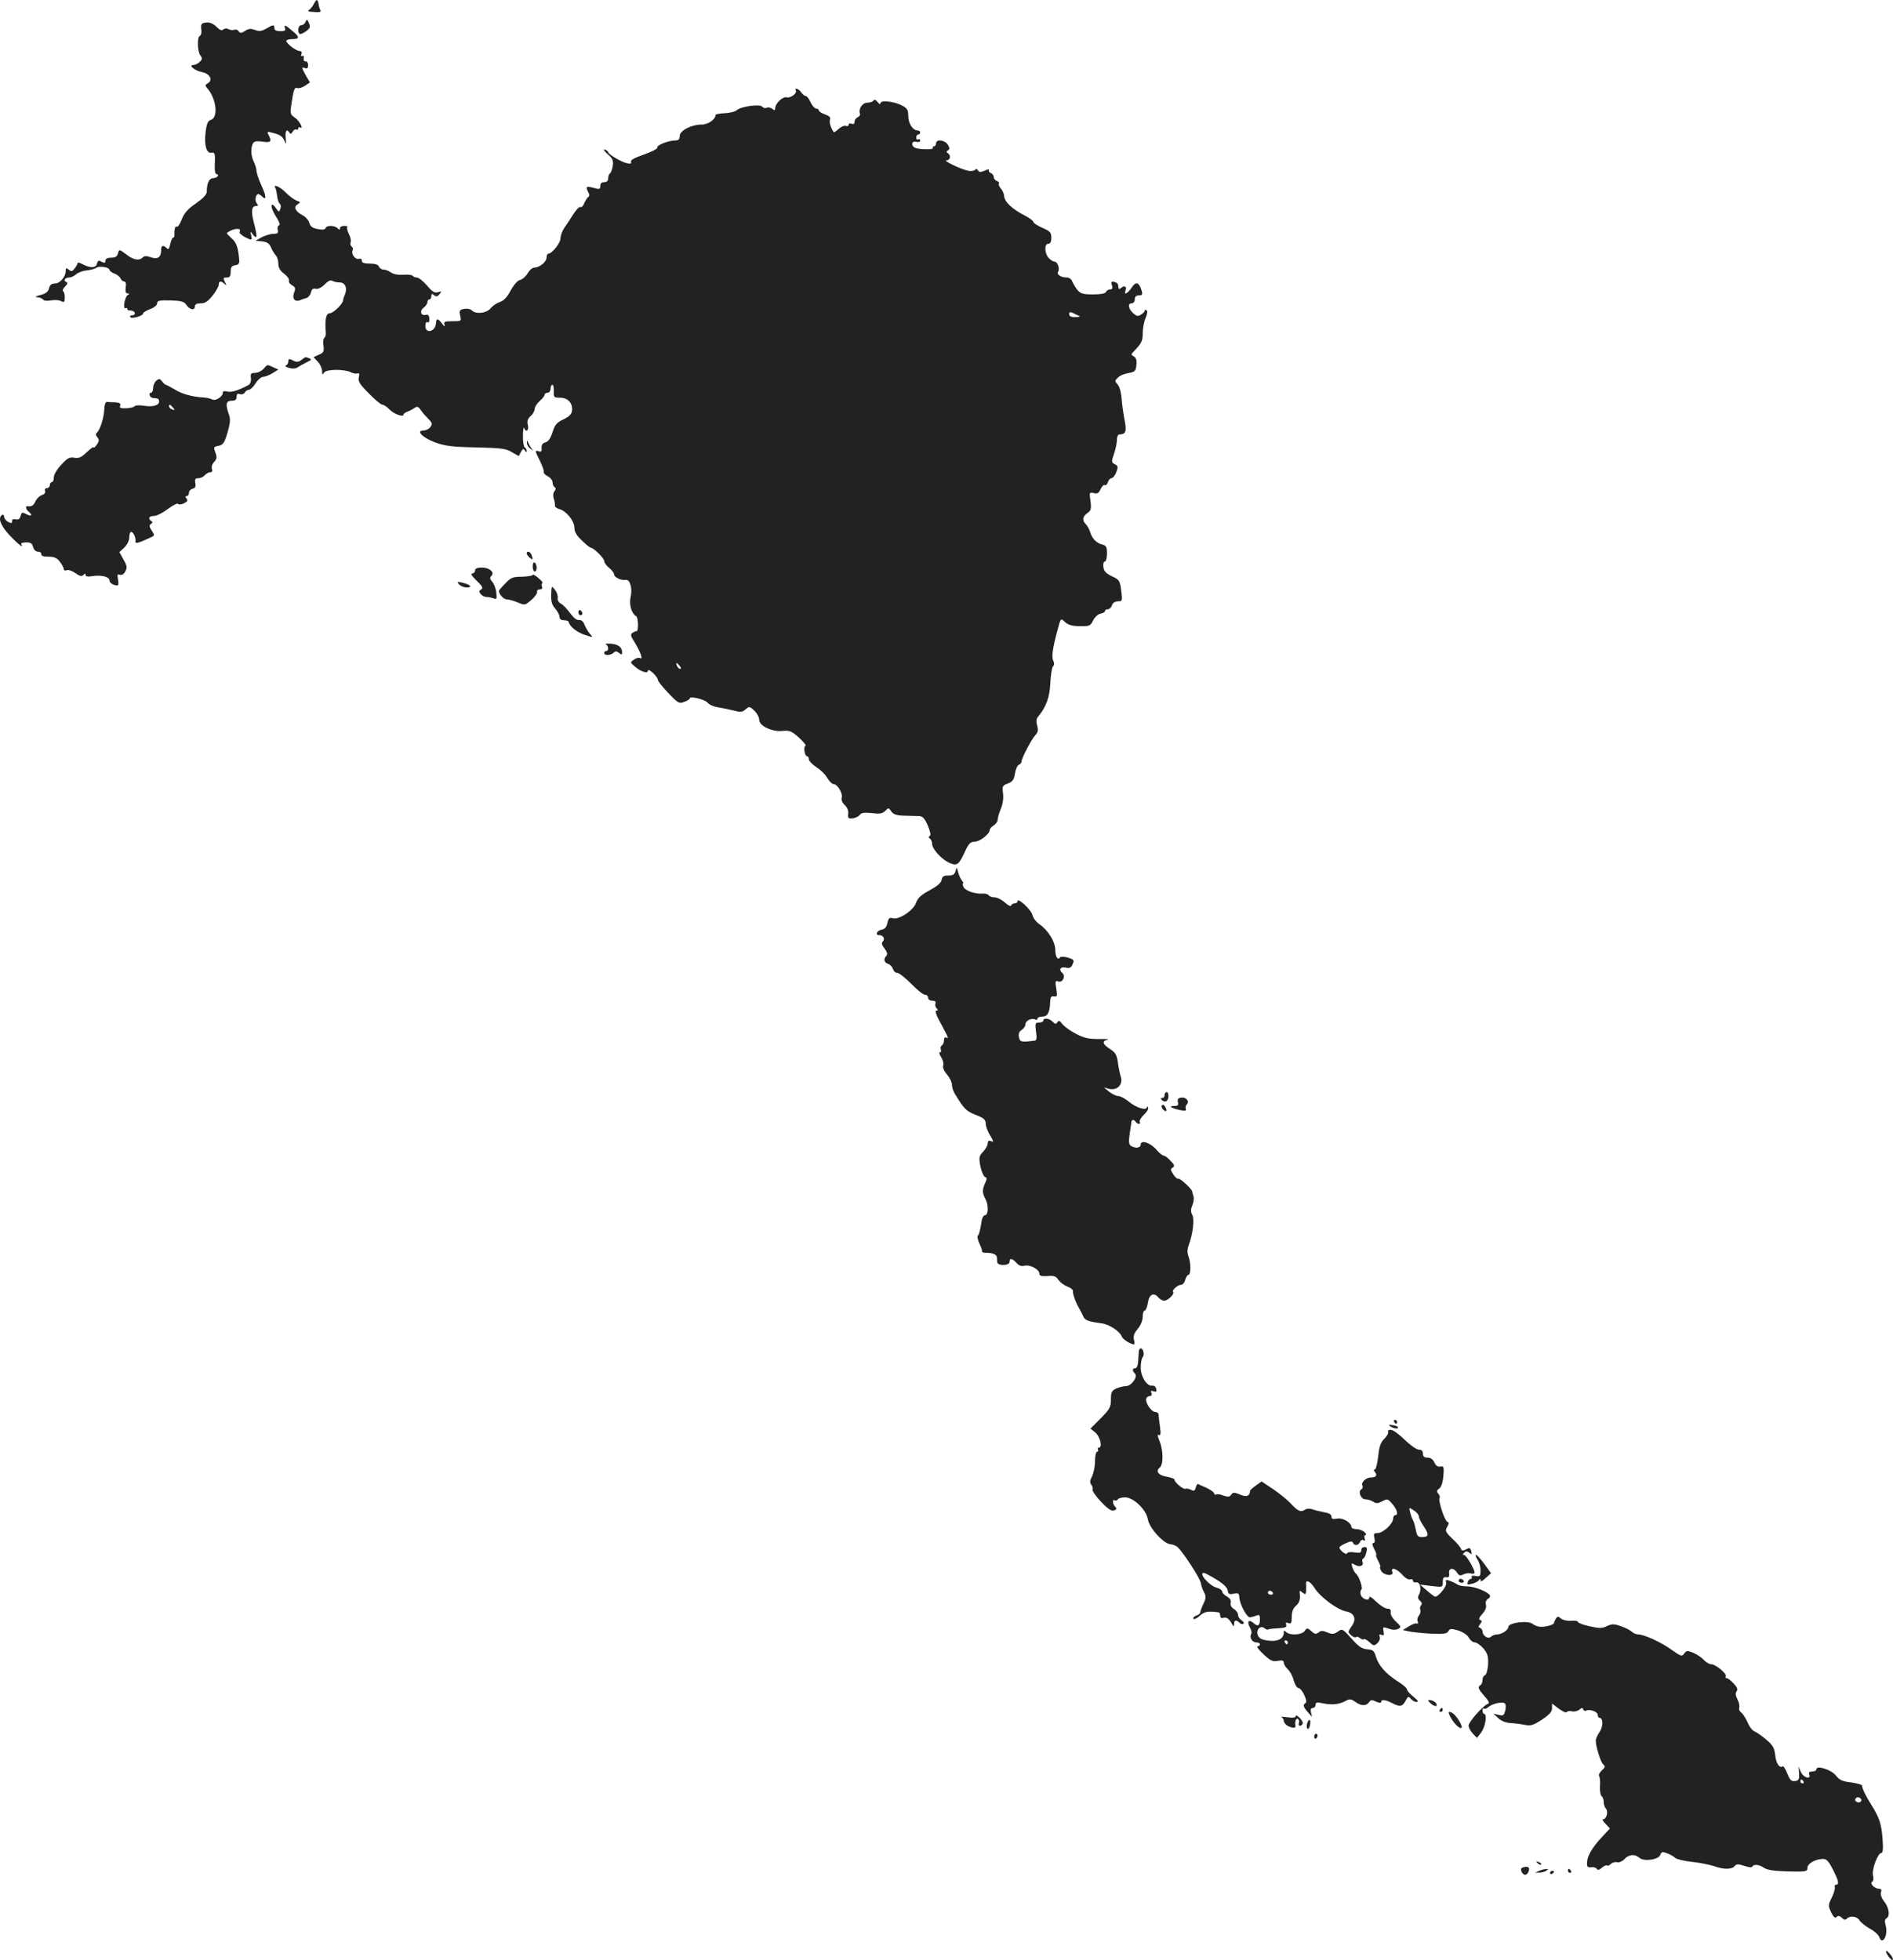 <?xml version="1.0" standalone="no"?>
<!DOCTYPE svg PUBLIC "-//W3C//DTD SVG 20010904//EN"
 "http://www.w3.org/TR/2001/REC-SVG-20010904/DTD/svg10.dtd">
<svg version="1.0" xmlns="http://www.w3.org/2000/svg"
 width="952.659pt" height="986.591pt" viewBox="0 0 952.659 986.591"
 preserveAspectRatio="xMidYMid meet">
<g transform="translate(-521.926,1493.696) scale(0.1,-0.1)"
fill="#222222" stroke="none">
<path d="M6799 14918 c-6 -12 -17 -26 -23 -30 -12 -8 -8 -10 36 -12 16 -1 24
2 20 9 -3 5 -8 19 -9 29 -5 29 -10 30 -24 4z"/>
<path d="M6757 14827 c-3 -9 -13 -17 -22 -17 -15 0 -21 -35 -7 -44 4 -2 18 4
32 14 20 15 22 22 14 41 -9 20 -11 20 -17 6z"/>
<path d="M6247 14822 c-15 -3 -18 -11 -15 -33 3 -15 -1 -30 -7 -33 -15 -5 -12
-80 3 -99 10 -12 10 -18 -3 -31 -9 -9 -23 -16 -32 -16 -28 0 6 -29 43 -36 39
-7 57 -41 29 -56 -14 -9 -15 -12 -2 -26 46 -53 56 -149 16 -159 -13 -4 -20
-19 -25 -61 -8 -65 4 -108 29 -104 18 3 20 -2 17 -65 -1 -27 3 -43 10 -43 6 0
8 -4 5 -10 -3 -5 -14 -10 -24 -10 -19 0 -31 -26 -31 -67 0 -15 -17 -33 -55
-60 -41 -28 -59 -49 -71 -80 -9 -24 -20 -40 -25 -37 -8 5 -13 -12 -12 -43 1
-7 -3 -13 -7 -13 -4 0 -10 -14 -14 -32 -5 -24 -9 -29 -18 -20 -18 18 -28 14
-28 -11 0 -35 -17 -47 -52 -35 -21 8 -33 7 -41 -1 -18 -18 -46 -13 -83 16 -35
26 -35 26 -41 5 -4 -16 -13 -22 -34 -22 -19 0 -29 -5 -29 -15 0 -12 -4 -13
-19 -6 -15 9 -20 7 -24 -10 -6 -22 -35 -22 -74 -1 -13 7 -23 9 -23 5 0 -4 -7
-17 -15 -27 -12 -16 -17 -17 -30 -6 -13 10 -15 9 -15 -7 0 -29 -29 -63 -54
-63 -17 0 -26 -7 -30 -24 -4 -17 -16 -27 -43 -34 -25 -6 -30 -10 -16 -11 12
-1 25 -6 29 -12 4 -6 20 -8 40 -4 19 3 42 2 51 -4 15 -7 18 -5 18 17 1 15 -3
30 -8 33 -5 3 0 14 10 24 13 13 14 20 5 23 -16 5 -5 22 15 22 9 0 25 7 35 16
9 9 34 18 54 20 20 2 41 8 48 13 13 11 66 3 66 -10 0 -5 11 -14 25 -19 14 -5
28 -17 31 -25 4 -8 12 -15 18 -15 8 0 11 -11 8 -30 -3 -21 0 -30 9 -30 11 0
11 -2 1 -8 -7 -5 -14 -23 -17 -40 -2 -18 0 -30 6 -27 5 4 9 2 9 -3 0 -6 7 -9
16 -8 9 0 19 -5 21 -11 3 -7 -3 -13 -12 -13 -9 0 -14 -4 -10 -9 6 -11 65 6 65
19 0 5 16 14 35 21 21 8 35 20 35 29 0 14 11 16 67 15 56 -2 70 -6 81 -24 17
-24 42 -28 42 -6 0 10 10 15 29 15 22 0 37 10 60 39 17 21 31 46 31 55 0 19
11 21 29 4 11 -11 11 -9 2 10 -10 19 -9 22 9 22 15 0 20 6 20 29 0 23 5 30 23
33 17 2 22 9 20 28 -5 61 -14 87 -39 108 -14 13 -25 24 -23 26 28 24 78 29 64
6 -3 -5 8 -16 24 -25 39 -20 40 -19 34 8 -5 22 -5 22 10 2 21 -26 22 -8 4 60
-15 58 -12 85 10 85 12 0 13 3 4 14 -11 13 -5 46 8 46 4 0 12 -5 19 -12 23
-23 22 1 -3 55 -14 31 -25 64 -25 75 0 10 -7 32 -15 48 -14 30 -15 70 -1 92 5
8 20 10 47 6 41 -7 48 1 29 35 -8 17 -6 17 30 7 28 -7 43 -18 50 -36 9 -23 10
-22 7 13 -3 36 5 48 19 26 5 -8 10 -6 16 5 5 9 13 14 19 11 5 -4 9 -1 9 5 0 6
4 9 9 6 22 -14 -4 35 -26 49 -23 15 -24 21 -18 63 11 76 16 91 30 86 7 -3 25
2 39 11 l25 17 -20 34 c-23 42 -23 45 -4 38 10 -4 15 0 15 15 0 12 -6 20 -12
19 -8 -2 -12 5 -10 16 2 10 -1 15 -7 11 -7 -3 -8 0 -5 9 4 10 1 16 -9 16 -17
0 -67 38 -67 51 0 5 14 9 30 9 36 0 38 10 7 36 -38 33 -51 40 -44 21 5 -14 0
-17 -23 -17 -20 0 -30 5 -30 15 0 19 -5 19 -41 -2 -22 -13 -35 -15 -56 -7 -21
8 -34 7 -51 -5 -19 -12 -25 -12 -32 -1 -4 7 -14 10 -22 7 -8 -3 -21 -1 -29 3
-7 5 -18 5 -25 -1 -9 -7 -18 -4 -31 9 -22 22 -41 30 -66 24z"/>
<path d="M9223 14483 c12 -12 -23 -41 -44 -36 -20 6 -58 -30 -59 -56 0 -10 -3
-11 -14 -2 -7 6 -20 9 -29 5 -8 -3 -18 0 -22 6 -9 14 -105 2 -127 -17 -9 -8
-37 -15 -62 -16 -25 -1 -46 -5 -46 -9 0 -22 -37 -48 -69 -48 -52 0 -110 -30
-111 -57 0 -17 -6 -23 -22 -23 -35 0 -95 -24 -91 -36 2 -6 -28 -21 -67 -35
-47 -16 -69 -28 -65 -36 3 -10 -3 -12 -23 -7 -29 7 -92 45 -92 55 0 4 -8 10
-17 13 -10 3 -4 -6 13 -22 26 -22 31 -32 27 -60 -3 -18 -9 -35 -14 -38 -5 -3
-9 -14 -9 -25 0 -12 -7 -19 -20 -19 -13 0 -20 -7 -20 -19 0 -17 -4 -18 -32
-10 -38 10 -43 7 -29 -20 8 -14 8 -22 0 -26 -5 -4 -14 -18 -20 -32 -5 -13 -13
-22 -19 -18 -5 3 -21 -14 -36 -37 -15 -24 -35 -55 -46 -70 -10 -15 -18 -38
-18 -51 0 -23 -43 -77 -61 -77 -5 0 -9 -9 -9 -19 0 -22 -35 -51 -62 -51 -9 0
-25 -13 -34 -30 -10 -16 -27 -30 -37 -32 -12 -2 -31 -23 -47 -52 -18 -34 -35
-53 -55 -59 -17 -6 -37 -20 -47 -32 -20 -25 -73 -31 -94 -11 -7 8 -24 11 -39
8 -23 -4 -25 -8 -20 -33 7 -29 6 -29 -39 -29 -39 0 -45 -3 -40 -17 4 -13 0
-11 -12 5 -21 28 -29 28 -31 0 -3 -41 -53 -53 -53 -12 0 14 4 23 10 19 6 -3
10 1 10 9 0 25 -4 31 -19 28 -24 -6 -31 21 -10 36 10 7 19 20 19 28 0 8 5 14
10 14 6 0 10 7 10 16 0 13 3 14 14 5 10 -9 17 -7 27 5 12 15 11 16 -8 10 -16
-5 -28 2 -55 34 -19 22 -42 40 -51 40 -9 0 -18 4 -21 9 -3 4 -24 7 -47 5 -25
-2 -51 3 -63 12 -11 8 -28 14 -37 14 -9 0 -19 7 -23 15 -3 10 -19 15 -46 15
-28 0 -40 4 -40 15 0 8 -6 12 -13 9 -18 -6 -41 22 -34 41 4 8 2 17 -4 21 -6 3
-8 13 -5 21 3 8 -1 27 -9 42 -8 16 -11 31 -8 35 4 3 -3 6 -15 6 -12 0 -22 -5
-22 -12 0 -9 -3 -9 -12 0 -15 15 -55 16 -60 1 -3 -8 -16 -10 -40 -5 -27 5 -37
13 -42 31 -4 14 -19 31 -35 39 -36 19 -46 42 -23 55 15 9 14 11 -8 19 -14 6
-38 24 -54 41 -27 28 -65 44 -51 22 3 -5 7 -24 9 -41 2 -18 8 -35 13 -39 6 -3
7 -15 3 -25 -6 -19 -7 -18 -22 3 -29 41 -30 3 -1 -40 17 -27 24 -44 17 -46 -7
-2 -10 -13 -7 -23 4 -16 0 -20 -21 -20 -15 0 -41 -8 -59 -17 l-32 -18 33 -3
c25 -3 36 -10 45 -30 6 -15 17 -33 24 -40 7 -7 13 -26 13 -42 0 -21 9 -36 29
-51 16 -12 27 -27 24 -35 -2 -7 5 -17 16 -23 17 -10 19 -15 10 -38 -11 -29 4
-48 31 -37 8 4 22 8 32 11 9 3 19 15 22 28 4 16 11 22 24 18 11 -2 29 6 45 22
17 18 31 24 39 18 7 -4 24 -8 38 -8 27 0 39 -30 24 -63 -4 -9 -8 -21 -8 -27
-2 -19 -50 -65 -68 -65 -18 0 -25 -34 -19 -97 1 -12 -3 -24 -8 -27 -5 -4 -7
-21 -4 -39 4 -29 1 -35 -22 -45 l-28 -13 22 -23 c11 -12 21 -33 21 -47 1 -19
2 -21 10 -8 10 18 101 19 135 2 11 -6 26 -8 33 -6 9 4 11 -2 7 -19 -5 -20 4
-35 50 -81 30 -31 61 -57 68 -57 8 0 24 -11 36 -24 22 -23 71 -41 71 -26 0 4
8 10 18 14 9 3 25 11 35 18 16 11 21 10 35 -11 9 -13 27 -33 39 -45 18 -18 19
-24 8 -39 -7 -9 -22 -17 -34 -17 -41 0 -6 -36 58 -60 50 -18 85 -23 206 -25
125 -3 151 -6 180 -24 l35 -20 11 21 c9 17 13 18 20 7 6 -9 9 -10 9 -2 0 6 -4
15 -10 18 -5 3 -10 30 -9 58 0 29 3 46 6 40 9 -25 25 -13 19 13 -5 20 -2 32
13 46 12 10 21 27 21 37 0 9 11 27 25 39 14 12 25 26 25 32 0 5 7 10 15 10 8
0 15 9 15 20 0 11 4 20 9 20 5 0 8 -15 7 -32 -1 -31 1 -33 32 -33 39 0 64 -27
60 -65 -2 -18 -14 -30 -43 -44 -33 -15 -43 -26 -55 -64 -10 -32 -22 -48 -36
-52 -14 -3 -20 -12 -19 -28 1 -18 -2 -21 -17 -16 -17 5 -17 1 7 -46 14 -28 23
-54 21 -59 -3 -4 6 -14 19 -21 14 -7 25 -21 25 -31 0 -10 5 -21 10 -24 8 -5 7
-11 0 -20 -7 -9 -9 -23 -4 -37 4 -13 7 -28 6 -35 -2 -7 9 -15 23 -19 34 -9 75
-59 75 -94 0 -20 11 -39 38 -64 20 -20 40 -36 44 -36 14 0 68 -53 68 -67 0 -8
11 -24 25 -35 14 -11 25 -26 25 -33 0 -14 36 -31 58 -27 21 5 35 -42 25 -85
-9 -38 4 -84 28 -98 11 -7 12 -75 2 -75 -5 0 -14 -4 -21 -9 -11 -7 -9 -16 11
-47 29 -47 44 -90 28 -80 -6 4 -20 1 -31 -7 -20 -14 -20 -14 3 -34 28 -26 67
-39 67 -22 0 7 11 2 25 -11 14 -13 25 -29 25 -35 0 -7 24 -37 53 -67 48 -51
54 -54 80 -44 15 5 27 13 27 17 0 14 75 -4 90 -21 8 -10 31 -20 50 -23 19 -3
55 -10 79 -16 37 -10 46 -9 62 5 18 16 21 16 44 -6 14 -13 25 -34 25 -47 0
-31 68 -62 121 -55 32 3 43 -2 79 -34 23 -21 38 -40 33 -41 -12 -4 -4 -53 8
-53 5 0 9 -7 9 -15 0 -8 17 -26 38 -40 21 -13 46 -38 55 -55 10 -16 24 -30 31
-30 20 0 48 -48 41 -69 -3 -11 3 -25 15 -36 13 -12 20 -29 18 -44 -3 -22 1
-26 22 -23 14 1 30 9 36 17 8 11 23 13 61 9 39 -5 53 -3 67 11 16 17 18 17 31
-3 11 -15 27 -20 67 -21 29 -1 63 -2 75 -2 16 -1 27 -14 41 -47 13 -30 17 -49
10 -53 -7 -4 -7 -9 1 -13 6 -4 11 -16 11 -26 0 -27 49 -80 88 -97 39 -16 47
-10 81 65 16 33 25 42 45 42 26 0 76 39 76 59 0 6 9 16 20 23 11 7 20 20 20
29 0 9 7 34 16 55 10 24 14 53 11 77 -5 36 -3 40 24 50 24 9 31 19 36 50 3 21
12 41 19 44 8 3 14 10 14 16 0 17 51 114 70 134 13 14 15 25 9 47 -6 21 -5 35
4 45 41 49 59 98 62 170 2 40 8 78 14 84 6 6 7 16 1 28 -10 18 -4 60 21 154
17 63 15 62 40 39 15 -13 36 -19 73 -19 48 -1 53 1 67 30 9 17 25 31 37 33 12
2 22 8 22 13 0 5 6 9 14 9 8 0 18 9 21 20 4 12 15 20 30 20 21 0 23 3 18 43
-7 62 -9 65 -50 84 -28 14 -39 25 -41 46 -2 15 1 27 7 27 6 0 11 18 11 40 0
34 -4 41 -24 46 -29 7 -51 30 -61 64 -4 13 -14 30 -21 38 -20 19 -17 39 7 56
19 13 21 21 16 61 -6 43 -6 45 16 40 18 -5 26 -1 35 20 7 14 16 24 21 20 5 -3
12 4 16 15 3 11 12 20 18 20 7 0 18 14 24 30 10 26 9 32 -7 40 -18 9 -18 13
-5 51 8 23 15 54 15 70 0 17 5 29 13 29 32 1 37 15 26 71 -6 30 -13 78 -15
108 -2 31 -11 63 -20 72 -15 17 -15 20 1 35 9 10 33 20 54 23 32 6 36 10 39
40 3 24 -1 37 -13 44 -15 8 -15 10 2 27 37 39 43 50 43 90 0 22 6 56 14 75 9
21 11 37 5 40 -5 4 -9 2 -9 -2 0 -5 -8 -13 -19 -20 -15 -10 -22 -8 -40 8 -24
23 -28 49 -6 49 8 0 15 9 15 20 0 14 7 20 21 20 16 0 19 4 14 23 -14 44 -29
49 -50 17 -21 -31 -41 -41 -32 -16 8 20 -4 28 -20 15 -13 -11 -14 -10 -17 13
0 7 -9 14 -19 16 -15 3 -18 0 -12 -17 5 -15 2 -21 -10 -21 -8 0 -18 -6 -20
-13 -4 -8 -26 -12 -66 -12 -52 0 -63 4 -80 25 -10 14 -21 33 -25 43 -3 9 -15
17 -27 17 -29 0 -51 15 -43 29 10 16 -3 51 -18 51 -7 0 -20 8 -29 18 -22 24
-23 72 -2 72 10 0 15 10 15 30 0 27 -6 33 -45 50 -25 11 -45 24 -45 29 0 6
-19 20 -42 32 -63 32 -103 69 -105 97 -1 13 -9 32 -18 41 -8 10 -12 21 -9 24
4 4 -1 9 -10 13 -9 3 -16 13 -16 20 0 8 -7 17 -15 20 -8 4 -12 10 -9 15 3 5
-7 4 -21 -3 -21 -9 -28 -9 -34 1 -5 8 -11 9 -15 3 -3 -5 -18 -7 -33 -5 -35 6
-133 53 -110 53 19 0 23 25 6 36 -8 5 -8 9 1 14 9 6 9 12 -1 29 -16 24 -59 29
-59 6 0 -8 -5 -15 -11 -15 -5 0 -8 -3 -5 -8 6 -10 -76 -8 -92 2 -20 12 -14 35
8 29 12 -3 20 0 20 6 0 7 -4 9 -10 6 -5 -3 -10 1 -10 9 0 9 5 16 10 16 6 0 10
5 10 10 0 6 -6 10 -13 10 -24 0 -47 36 -47 73 0 31 -5 39 -32 53 -41 21 -108
28 -108 11 0 -7 -7 -4 -14 6 -9 12 -16 14 -21 8 -3 -6 -17 -11 -31 -11 -25 0
-46 -32 -37 -56 2 -6 -3 -14 -11 -17 -9 -4 -16 -14 -16 -23 0 -10 -5 -14 -15
-10 -8 3 -15 1 -15 -5 0 -6 -6 -9 -14 -6 -8 3 -24 -4 -36 -15 -12 -11 -23 -18
-24 -17 -14 17 -25 50 -20 63 5 12 -3 19 -25 27 -17 6 -31 15 -31 20 0 5 -6 9
-13 9 -7 0 -20 14 -28 31 -8 18 -18 32 -24 32 -5 0 -16 8 -23 18 -7 11 -18 19
-24 19 -6 0 -8 -3 -5 -7z m1427 -1136 c8 -3 0 -6 -17 -6 -23 -1 -33 4 -33 14
0 12 5 13 18 7 9 -5 24 -12 32 -15z m-2010 -1762 c7 -9 8 -15 2 -15 -5 0 -12
7 -16 15 -3 8 -4 15 -2 15 2 0 9 -7 16 -15z"/>
<path d="M6736 13125 c-13 -10 -24 -11 -37 -5 -24 13 -29 13 -29 -4 0 -8 -6
-16 -12 -19 -7 -2 0 -8 16 -12 18 -5 35 -4 45 4 9 6 29 17 45 25 23 11 25 14
11 20 -20 7 -16 8 -39 -9z"/>
<path d="M6545 13080 c-10 -11 -29 -20 -42 -20 -21 0 -24 -4 -21 -26 2 -16 -3
-30 -12 -35 -52 -28 -86 -38 -106 -33 -17 4 -24 2 -24 -8 0 -18 -38 -41 -52
-32 -7 4 -26 9 -42 10 -63 4 -112 18 -148 41 -21 12 -41 23 -44 23 -4 0 -12 8
-19 17 -11 15 -15 15 -29 4 -9 -7 -16 -24 -16 -37 0 -13 -5 -24 -11 -24 -14 0
-6 -25 9 -26 7 -1 17 -2 22 -3 6 0 10 -7 10 -15 0 -20 -33 -29 -79 -21 -22 3
-41 2 -45 -3 -3 -5 -22 -9 -42 -10 -28 -1 -35 2 -30 13 4 11 -3 15 -24 17 -17
0 -36 1 -42 2 -8 1 -13 -14 -14 -39 -2 -42 -22 -105 -38 -117 -6 -4 -5 -13 3
-22 10 -12 10 -19 -3 -38 -9 -12 -16 -18 -16 -13 0 5 -15 -6 -34 -24 -28 -27
-40 -32 -63 -28 -23 4 -34 -1 -65 -35 -22 -23 -38 -50 -38 -64 0 -13 -4 -24
-10 -24 -5 0 -10 -7 -10 -15 0 -8 -7 -15 -15 -15 -8 0 -12 -6 -9 -14 3 -9 -3
-17 -16 -21 -12 -4 -26 -18 -32 -31 -10 -22 -20 -28 -40 -25 -13 2 -9 -16 7
-29 21 -18 11 -24 -15 -10 -19 10 -22 9 -27 -10 -4 -15 -11 -20 -24 -17 -12 3
-19 0 -19 -9 0 -12 -4 -12 -20 -4 -11 6 -20 18 -20 26 0 8 -4 12 -10 9 -23
-14 -8 -54 39 -104 43 -45 72 -67 57 -43 -3 5 8 9 25 9 23 0 31 -6 35 -24 4
-14 14 -23 25 -23 10 0 18 -6 16 -12 -1 -9 11 -13 36 -13 29 0 43 -6 57 -25
11 -14 20 -30 20 -37 0 -7 7 -10 16 -6 8 3 28 -4 43 -15 21 -15 31 -18 40 -9
8 8 11 8 11 0 0 -8 12 -10 34 -6 44 7 86 -3 86 -21 0 -13 20 -26 41 -26 4 0 6
14 2 30 -4 25 -3 29 10 24 10 -3 20 3 27 17 10 18 9 28 -9 59 l-21 38 25 23
c14 14 25 35 25 52 0 15 4 27 9 27 11 0 25 -30 22 -47 -2 -14 12 -11 66 14 32
14 33 14 16 39 -13 20 -14 27 -4 34 9 5 10 10 2 14 -19 12 -12 26 13 26 14 0
45 16 70 35 25 19 48 30 51 26 3 -5 16 -4 29 2 18 9 22 15 14 24 -7 9 -7 13 1
13 6 0 11 7 11 16 0 9 8 18 18 21 14 3 18 11 14 29 -3 19 0 24 16 24 11 0 25
7 32 15 7 8 19 15 27 15 10 0 13 6 9 16 -4 10 1 25 11 36 14 15 15 24 6 48
-10 26 -9 28 16 33 23 5 30 15 45 66 14 49 16 67 7 92 -18 52 -14 69 14 69 18
0 25 5 25 20 0 14 5 18 16 13 9 -3 20 0 25 8 4 8 14 14 21 14 7 0 22 14 33 32
11 18 28 32 37 33 10 0 31 8 48 18 l30 19 -25 11 c-32 15 -29 16 -50 -8z
m-455 -195 c11 -13 10 -14 -4 -9 -9 3 -16 10 -16 15 0 13 6 11 20 -6z"/>
<path d="M7871 12709 c-1 -9 7 -23 17 -30 15 -12 16 -12 6 1 -6 8 -14 22 -17
30 -5 13 -6 12 -6 -1z"/>
<path d="M7870 12151 c0 -5 7 -14 15 -21 16 -14 18 -10 9 14 -6 17 -24 22 -24
7z"/>
<path d="M7900 12086 c0 -14 5 -26 10 -26 6 0 10 9 10 19 0 11 -4 23 -10 26
-6 4 -10 -5 -10 -19z"/>
<path d="M7610 12065 c0 -8 -7 -15 -15 -15 -9 0 0 -14 22 -35 30 -29 35 -38
24 -45 -12 -7 -12 -11 -2 -24 7 -8 20 -14 29 -14 9 0 25 -3 35 -7 16 -6 17 -3
14 29 -2 19 -11 44 -20 54 -13 14 -14 21 -5 30 18 18 -9 42 -48 42 -24 0 -34
-5 -34 -15z"/>
<path d="M7900 12043 c0 -4 -24 -8 -53 -9 -47 0 -57 -4 -85 -34 -18 -18 -32
-35 -32 -37 0 -17 24 -43 39 -43 10 0 35 -7 55 -15 37 -16 38 -15 70 13 18 15
30 34 28 40 -2 7 4 12 13 12 11 0 15 5 12 14 -3 8 -2 16 2 18 4 2 -5 13 -21
26 -15 13 -28 20 -28 15z"/>
<path d="M7529 11996 c8 -9 25 -16 39 -16 32 0 18 15 -22 24 -26 6 -28 5 -17
-8z"/>
<path d="M7993 11944 c-1 -34 4 -52 20 -70 12 -14 22 -33 22 -42 0 -11 8 -17
22 -17 13 0 24 -4 25 -10 4 -21 39 -49 75 -62 49 -16 49 -16 30 5 -8 9 -20 29
-26 44 -6 17 -16 25 -28 24 -11 -2 -28 12 -45 35 -15 21 -36 43 -47 48 -11 6
-17 18 -15 28 2 10 -4 28 -13 40 -18 23 -18 23 -20 -23z"/>
<path d="M8130 11856 c0 -9 5 -16 10 -16 6 0 10 4 10 9 0 6 -4 13 -10 16 -5 3
-10 -1 -10 -9z"/>
<path d="M8268 11694 c14 -7 16 -34 2 -34 -5 0 -10 -4 -10 -10 0 -14 33 -13
48 2 8 8 15 8 27 -2 12 -10 15 -10 15 4 0 26 -21 41 -60 43 -19 1 -29 -1 -22
-3z"/>
<path d="M10028 10552 c-5 -17 -13 -22 -36 -22 -24 0 -31 -5 -34 -22 -2 -14
-21 -31 -60 -52 -44 -24 -60 -39 -69 -64 -13 -38 -87 -87 -118 -77 -15 5 -21
0 -26 -24 -4 -20 -13 -31 -27 -33 -25 -4 -37 -28 -14 -28 20 0 31 -19 18 -32
-8 -8 -5 -18 9 -36 13 -17 16 -29 9 -36 -16 -16 -12 -34 9 -41 10 -3 21 -15
24 -25 3 -11 12 -20 22 -20 9 0 40 -25 70 -55 29 -30 60 -55 69 -55 9 0 16 -7
16 -15 0 -9 9 -15 21 -15 14 0 19 -5 16 -14 -3 -7 0 -19 6 -25 8 -8 8 -11 -2
-11 -8 0 0 -24 23 -65 38 -70 42 -80 26 -70 -5 3 -10 -3 -10 -14 0 -11 -5 -23
-11 -26 -6 -4 -8 -13 -5 -21 3 -8 1 -14 -5 -14 -5 0 -2 -11 7 -25 9 -14 13
-32 10 -41 -4 -9 4 -28 19 -46 14 -16 25 -39 25 -51 0 -12 6 -31 13 -43 47
-78 58 -90 107 -109 41 -16 50 -24 50 -44 0 -13 10 -40 22 -59 18 -30 19 -35
5 -29 -12 4 -17 1 -17 -11 0 -10 -10 -28 -23 -42 -21 -22 -22 -29 -14 -73 6
-27 16 -51 23 -54 11 -4 11 -10 1 -31 -15 -33 -15 -50 1 -79 17 -30 16 -83 -2
-83 -9 0 -16 -17 -20 -49 -4 -27 -11 -51 -15 -53 -5 -2 -2 -19 6 -38 9 -19 16
-38 15 -42 -1 -4 6 -7 16 -7 34 1 57 -8 58 -22 0 -8 2 -20 2 -26 3 -19 62 -17
62 2 0 21 13 19 35 -5 12 -14 25 -18 41 -14 27 7 74 -19 74 -40 0 -11 11 -14
41 -12 33 3 43 -1 55 -20 9 -12 29 -27 45 -33 17 -6 29 -16 28 -23 -2 -13 14
-58 32 -88 5 -8 13 -25 19 -37 9 -22 22 -27 93 -37 39 -5 92 -40 102 -67 5
-14 45 -39 62 -39 3 0 2 11 -1 24 -4 18 1 33 19 54 15 18 25 42 25 61 0 17 4
31 10 31 5 0 13 18 16 40 7 43 30 54 54 25 7 -8 20 -15 29 -15 18 0 53 35 44
44 -8 8 23 36 40 36 8 0 18 11 21 25 4 14 11 25 16 25 13 0 13 61 0 94 -6 17
-6 35 1 54 21 55 30 131 19 153 -9 16 -9 28 0 50 7 16 9 37 5 46 -3 10 -6 20
-6 23 0 11 -63 69 -70 64 -5 -2 -16 7 -25 22 -15 22 -15 27 -3 34 11 7 9 14
-11 34 -13 15 -28 26 -34 26 -6 0 -22 13 -36 29 -30 36 -80 52 -80 27 0 -17
-26 -21 -49 -7 -11 7 -12 21 -7 58 4 26 8 54 9 61 0 14 13 16 22 2 3 -5 11
-10 16 -10 6 0 7 4 4 10 -3 5 6 21 20 35 15 13 25 30 22 37 -3 7 -6 8 -6 2 -2
-19 -54 -3 -91 28 -19 15 -43 28 -53 28 -10 0 -31 10 -45 21 l-27 22 27 -7
c40 -9 70 22 58 61 -5 15 -12 48 -15 73 -5 36 -12 49 -37 65 -40 25 -45 42
-16 48 13 3 -6 5 -42 4 -52 0 -76 5 -117 27 -29 15 -59 37 -68 49 -12 17 -17
19 -24 9 -7 -11 -11 -11 -24 2 -17 18 -47 21 -47 6 0 -5 -10 -10 -21 -10 -20
0 -21 -4 -16 -45 5 -32 3 -45 -6 -46 -70 -9 -75 -7 -80 18 -3 17 1 28 14 36
11 7 19 19 19 29 0 18 33 33 50 23 5 -3 10 -1 10 4 0 6 11 11 24 11 27 0 38
19 40 70 1 28 5 34 19 32 17 -3 18 1 12 39 -6 36 -5 41 9 36 23 -9 40 27 21
43 -20 17 -8 33 20 26 16 -4 25 0 32 17 10 21 7 24 -23 34 -19 5 -37 6 -40 1
-11 -17 -24 4 -24 38 0 41 -37 100 -80 129 -16 11 -32 32 -35 47 -6 26 -75 89
-75 69 0 -6 -6 -11 -14 -11 -8 0 -16 -5 -18 -11 -2 -6 -16 1 -31 15 -16 14
-39 26 -52 26 -13 0 -27 5 -30 11 -4 5 -17 9 -28 8 -39 -3 -87 13 -98 32 -5
11 -7 19 -3 19 3 0 1 6 -5 14 -7 8 -16 27 -20 43 -7 27 -8 27 -13 5z"/>
<path d="M11080 9425 c0 -8 -5 -15 -12 -15 -9 0 -9 -3 -1 -11 6 -6 16 -8 22
-5 14 9 14 46 1 46 -5 0 -10 -7 -10 -15z"/>
<path d="M11164 9412 c-16 -2 -20 -8 -17 -23 4 -15 0 -19 -18 -19 -31 0 -18
-10 26 -20 28 -6 35 -5 32 5 -3 7 -1 17 5 23 15 15 -4 38 -28 34z"/>
<path d="M11066 9372 c-3 -5 1 -15 9 -22 16 -14 20 -3 6 19 -5 8 -11 9 -15 3z"/>
<path d="M10950 8133 c0 -10 -2 -33 -3 -50 -1 -19 -7 -33 -14 -33 -16 0 -17
-12 -2 -27 16 -16 -18 -63 -45 -63 -12 0 -34 -6 -49 -12 -23 -11 -27 -19 -27
-56 0 -38 -6 -48 -51 -94 l-52 -52 25 -20 c24 -21 37 -76 17 -76 -5 0 -7 -4
-4 -10 3 -5 1 -10 -4 -10 -6 0 -11 -21 -11 -47 0 -27 -7 -61 -15 -77 -11 -21
-12 -32 -4 -42 6 -7 9 -19 7 -26 -2 -6 17 -34 43 -61 34 -36 53 -48 65 -43 13
5 15 9 6 18 -14 14 -16 42 -3 33 5 -3 12 -1 16 5 3 5 19 10 36 10 43 0 107
-62 115 -111 7 -43 79 -123 114 -125 11 -1 26 -7 34 -13 27 -23 117 -161 119
-184 2 -12 8 -32 16 -45 10 -20 10 -29 -3 -57 -9 -18 -16 -38 -16 -43 0 -6 -9
-14 -20 -17 -11 -4 -18 -11 -15 -16 4 -5 18 2 32 15 23 21 42 25 96 17 4 -1 7
-8 7 -17 0 -9 6 -14 13 -11 17 6 30 -2 45 -28 10 -17 11 -18 12 -2 0 20 11 22
28 5 6 -6 15 -8 19 -4 4 4 0 12 -10 17 -9 6 -17 18 -17 27 0 9 -9 23 -21 30
-13 8 -19 20 -16 32 3 12 -4 22 -19 31 -13 7 -24 18 -24 25 0 6 -12 15 -27 19
-37 9 -95 75 -65 75 4 0 32 -15 62 -33 36 -22 56 -41 58 -56 3 -18 8 -21 30
-16 23 5 27 2 28 -17 2 -36 38 -103 54 -102 8 1 23 5 33 9 13 6 17 2 17 -17 0
-34 -10 -41 -32 -21 -24 21 -35 9 -19 -21 8 -13 11 -29 7 -34 -10 -17 5 -42
25 -42 10 0 19 -4 19 -10 0 -5 -6 -10 -12 -10 -7 0 6 -18 30 -40 35 -33 47
-38 72 -33 22 4 30 2 30 -9 0 -8 9 -23 20 -33 11 -10 25 -35 30 -57 6 -21 17
-38 24 -38 16 0 49 -67 36 -75 -15 -9 -12 -20 11 -46 l21 -24 -5 23 c-4 14 0
22 9 22 8 0 14 7 14 16 0 12 7 14 33 8 47 -10 82 -7 114 9 25 14 30 13 54 -3
28 -21 56 -21 69 0 7 11 14 12 34 2 16 -7 26 -8 26 -2 0 14 21 12 54 -5 40
-21 53 -19 69 11 12 23 15 24 26 10 8 -9 21 -16 30 -16 11 0 5 9 -16 26 -18
14 -33 31 -33 37 0 7 -21 25 -47 41 -60 39 -95 78 -109 123 -9 31 -15 36 -44
38 -26 2 -44 14 -79 54 -45 50 -47 51 -69 35 -19 -13 -28 -14 -53 -4 -23 10
-32 10 -44 0 -13 -10 -19 -9 -36 6 -20 18 -22 18 -34 1 -14 -20 -75 -23 -93
-5 -9 9 -12 9 -12 -3 0 -31 -32 -47 -79 -40 -33 4 -46 12 -52 28 -10 27 14 51
34 34 8 -6 16 -9 18 -6 3 2 25 5 51 6 36 2 45 6 40 18 -4 10 -1 13 11 8 14 -5
17 0 17 31 0 25 7 43 20 55 19 16 25 35 20 66 -1 13 1 13 14 2 14 -11 16 -11
18 5 0 11 1 27 0 36 -3 27 21 17 44 -20 29 -45 114 -108 157 -116 44 -8 55
-40 27 -77 -18 -26 -18 -28 -1 -43 10 -9 21 -13 24 -10 4 4 13 2 20 -4 8 -7
17 -9 20 -6 3 3 16 -3 28 -15 21 -19 24 -20 40 -5 10 9 15 23 12 32 -5 11 -2
14 9 10 11 -5 14 -1 10 18 -4 23 -3 23 26 13 20 -7 37 -7 48 -1 16 9 15 12
-12 37 -17 16 -28 35 -26 46 2 13 -3 19 -17 19 -11 0 -36 16 -56 35 -21 21
-35 30 -35 21 0 -21 -37 -8 -43 15 -3 10 -1 21 3 24 10 6 -10 66 -26 80 -7 6
-15 21 -19 33 -6 22 -5 23 14 12 24 -13 45 -4 37 15 -3 8 -1 15 4 17 5 2 12
15 15 31 6 21 4 27 -9 27 -9 0 -16 -7 -16 -16 0 -13 -7 -15 -34 -11 -21 3 -36
1 -38 -5 -4 -11 -38 17 -38 30 0 4 14 13 32 21 24 11 33 11 36 3 5 -17 29 -15
36 4 3 9 11 12 18 8 8 -5 9 -2 5 9 -3 10 -2 17 4 17 6 0 4 7 -5 15 -8 8 -26
15 -40 15 -14 0 -26 5 -26 11 0 22 -44 48 -72 42 -21 -4 -28 -2 -28 10 0 11
-13 18 -37 22 -21 4 -47 10 -59 15 -12 4 -27 4 -35 -1 -24 -15 -36 -10 -71 27
-18 20 -59 53 -91 75 l-59 39 -29 -21 c-16 -11 -29 -23 -29 -27 -1 -26 -18
-32 -50 -18 -30 12 -36 12 -45 -1 -8 -11 -16 -12 -39 -4 -15 6 -32 9 -37 5 -5
-3 -9 0 -9 5 0 6 -17 18 -37 28 -21 9 -41 18 -44 20 -4 2 -9 -6 -12 -17 -4
-17 -9 -20 -24 -12 -10 5 -23 8 -28 5 -12 -4 -55 33 -55 46 0 5 -18 11 -39 15
-42 6 -58 28 -35 46 19 16 18 88 -2 135 -10 25 -11 34 -3 29 9 -5 11 5 6 41
-4 26 -7 54 -7 61 0 8 -8 14 -17 14 -20 0 -52 48 -45 68 2 6 10 12 18 12 8 0
11 6 8 15 -5 11 -2 13 11 9 13 -5 16 -2 13 12 -2 11 -11 18 -20 16 -27 -4 -58
46 -58 92 0 23 5 47 10 52 11 11 3 44 -10 44 -5 0 -9 -8 -10 -17z m675 -1213
c3 -5 -1 -10 -9 -10 -9 0 -16 5 -16 10 0 6 4 10 9 10 6 0 13 -4 16 -10z m75
-250 c0 -5 -2 -10 -4 -10 -3 0 -8 5 -11 10 -3 6 -1 10 4 10 6 0 11 -4 11 -10z"/>
<path d="M12235 7780 c3 -5 8 -10 11 -10 2 0 4 5 4 10 0 6 -5 10 -11 10 -5 0
-7 -4 -4 -10z"/>
<path d="M12210 7764 c0 -9 40 -23 44 -15 3 5 -5 11 -19 13 -14 3 -25 4 -25 2z"/>
<path d="M12205 7730 c3 -5 -5 -21 -19 -35 -19 -19 -26 -39 -31 -90 -4 -36
-12 -65 -17 -65 -7 0 -6 -5 1 -13 13 -16 5 -27 -21 -27 -25 0 -51 -26 -42 -41
3 -6 1 -15 -6 -19 -18 -11 -2 -50 21 -50 11 0 28 -5 39 -12 15 -10 24 -9 45 2
26 14 29 13 51 -13 25 -29 32 -57 14 -57 -5 0 -10 -8 -10 -18 0 -25 -51 -72
-78 -72 -19 0 -21 -4 -16 -25 4 -16 2 -25 -5 -25 -8 0 -6 -10 4 -30 9 -16 13
-30 10 -30 -3 0 1 -13 10 -30 9 -16 13 -30 10 -30 -3 0 -1 -9 5 -20 13 -24 66
-29 56 -5 -10 26 22 17 50 -14 14 -17 32 -27 40 -24 8 3 14 0 14 -6 0 -7 7
-11 16 -9 20 4 29 -35 14 -62 -7 -13 -6 -21 6 -31 9 -8 11 -16 5 -22 -5 -5 -7
-16 -4 -23 3 -8 0 -21 -7 -29 -7 -8 -10 -22 -6 -30 3 -9 2 -13 -4 -10 -5 3
-23 -3 -40 -14 l-31 -19 27 -6 c15 -4 64 -9 110 -12 68 -3 85 -1 92 12 8 14
14 14 49 4 25 -8 46 -22 54 -36 7 -13 20 -24 30 -24 9 0 29 -14 44 -31 21 -26
25 -40 23 -80 -2 -27 -8 -51 -15 -54 -7 -2 -13 -13 -13 -24 0 -11 -4 -23 -10
-26 -16 -10 -12 -19 20 -56 21 -23 27 -35 18 -38 -22 -6 -98 -91 -98 -110 0
-9 9 -27 21 -40 l21 -22 21 27 c21 27 32 94 15 94 -4 0 -8 7 -8 17 0 9 3 13 7
10 3 -4 13 -1 22 7 21 19 77 30 85 17 4 -6 4 -22 0 -36 -6 -23 -10 -26 -33
-20 l-26 6 25 -23 c15 -14 38 -23 60 -24 19 -1 51 -5 71 -9 32 -6 44 -3 88 26
38 25 51 40 51 58 l0 23 34 -26 c19 -14 37 -22 40 -17 3 5 15 7 26 4 11 -3 28
1 37 8 13 11 17 11 20 1 3 -6 9 -9 14 -6 17 10 59 -5 59 -21 0 -8 4 -15 9 -15
19 0 19 -44 0 -71 -10 -15 -19 -34 -19 -43 0 -31 25 -111 38 -121 11 -9 9 -14
-7 -29 -11 -10 -18 -23 -14 -29 4 -6 6 -30 4 -53 -1 -23 3 -45 9 -49 5 -3 10
-16 10 -29 0 -12 5 -27 11 -33 13 -13 3 -53 -13 -53 -7 0 -2 -11 11 -23 l22
-24 -41 -44 c-49 -53 -74 -95 -74 -129 -1 -20 3 -24 21 -22 12 2 24 -2 28 -8
5 -8 13 -6 26 6 11 9 22 14 25 11 4 -3 13 0 20 8 8 7 22 11 32 8 10 -2 26 5
36 16 22 24 53 27 75 7 23 -21 98 -10 106 15 5 15 10 16 33 8 15 -6 34 -16 42
-24 8 -7 47 -16 85 -20 39 -4 87 -14 109 -21 49 -18 90 -18 105 0 9 11 18 11
49 1 21 -8 38 -9 40 -4 5 14 35 11 59 -6 16 -11 51 -16 120 -18 92 -2 98 -1
98 18 0 22 41 45 80 45 16 0 28 -13 48 -53 29 -56 33 -77 16 -77 -6 0 -9 -6
-6 -12 2 -7 -5 -31 -15 -52 -19 -37 -19 -41 -4 -74 12 -25 20 -32 28 -24 8 8
15 6 26 -4 10 -11 18 -12 25 -5 17 17 51 13 64 -8 7 -11 30 -29 52 -42 23 -12
43 -31 47 -41 15 -47 47 7 33 57 -6 21 -5 31 4 36 19 11 13 53 -11 84 -14 17
-20 36 -17 47 5 12 1 18 -10 18 -23 0 -48 27 -34 35 6 4 8 18 4 32 -7 29 24
113 42 113 8 0 10 21 6 73 -6 75 -16 105 -58 172 -27 42 -45 81 -45 94 0 5
-25 12 -55 16 -44 5 -59 12 -77 35 -24 30 -98 53 -98 31 0 -6 -9 -11 -21 -11
-15 0 -19 -5 -15 -15 10 -28 -30 -16 -42 13 l-11 27 2 -35 c2 -29 -2 -36 -20
-38 -18 -3 -26 5 -39 37 -9 23 -19 39 -23 37 -17 -11 -34 15 -38 57 -5 37 -12
50 -47 79 -22 19 -49 37 -59 41 -10 4 -25 24 -33 44 -9 21 -23 42 -31 49 -9 6
-14 17 -11 25 3 8 -1 27 -9 42 -10 20 -11 32 -4 41 7 9 3 20 -15 39 -14 15
-29 27 -35 27 -6 0 -8 4 -5 9 8 12 -51 61 -73 61 -10 0 -26 10 -37 21 -10 12
-34 28 -52 36 -31 13 -35 12 -47 -3 -11 -16 -16 -15 -64 19 -52 38 -138 77
-168 77 -9 0 -24 6 -32 14 -9 8 -34 21 -56 28 -34 12 -44 11 -69 0 -23 -12
-38 -12 -87 -1 -32 7 -59 17 -59 22 0 5 -15 7 -34 6 -19 -2 -41 3 -51 11 -14
12 -18 12 -26 -1 -5 -8 -9 -17 -9 -21 0 -10 -50 -23 -75 -19 -11 2 -26 8 -33
14 -23 19 -122 6 -122 -15 0 -16 -32 -37 -56 -38 -11 0 -25 -5 -32 -12 -13
-13 -42 5 -42 27 0 8 -6 15 -12 18 -10 3 -10 7 0 19 10 13 10 17 0 21 -9 3 -6
12 11 30 15 17 22 33 18 47 -3 12 1 23 10 29 9 4 13 13 10 18 -12 19 -76 44
-114 45 -21 0 -43 4 -48 9 -6 4 -22 12 -37 18 -23 8 -25 7 -21 -9 5 -17 -39
-71 -56 -70 -3 1 -22 14 -41 31 l-35 30 58 -7 c57 -7 57 -7 57 20 0 20 4 26
18 24 13 -2 16 3 14 20 -4 28 23 30 40 3 9 -15 16 -17 31 -9 10 5 28 8 38 5
10 -3 19 -1 19 4 0 18 -42 89 -53 89 -8 0 -7 4 1 12 8 8 15 8 26 -1 12 -10 14
-9 9 8 -4 17 -8 19 -26 9 -17 -8 -22 -8 -25 3 -3 8 -22 31 -44 51 -35 34 -37
40 -26 59 10 17 10 23 1 26 -14 5 -48 111 -39 120 3 4 0 13 -6 21 -10 11 -9
17 4 26 11 8 18 31 21 63 4 46 2 51 -15 48 -12 -3 -23 4 -30 20 -7 16 -19 25
-35 25 -16 0 -23 6 -23 20 0 14 -7 20 -21 20 -11 0 -43 23 -71 50 -28 28 -59
50 -70 50 -11 0 -16 -4 -13 -10z m155 -427 c0 -8 11 -30 25 -50 27 -41 25 -53
-10 -53 -20 0 -25 6 -31 38 -4 20 -10 42 -14 47 -4 6 -10 23 -14 38 -7 28 -7
28 19 11 14 -9 25 -23 25 -31z m1935 -1333 c3 -5 1 -10 -4 -10 -6 0 -11 5 -11
10 0 6 2 10 4 10 3 0 8 -4 11 -10z m288 -86 c11 -11 -3 -24 -18 -18 -8 4 -12
10 -9 15 6 11 18 12 27 3z"/>
<path d="M12654 7088 c9 -12 16 -37 16 -55 0 -30 -2 -33 -25 -29 -14 3 -23 1
-20 -5 4 -5 2 -9 -3 -9 -6 0 -13 -7 -16 -16 -5 -13 -1 -15 21 -9 15 3 31 12
35 18 6 9 8 9 8 -1 0 -8 11 -3 26 12 l27 24 -33 46 c-19 25 -37 46 -42 46 -5
0 -2 -10 6 -22z"/>
<path d="M12560 6980 c0 -5 7 -10 16 -10 8 0 12 5 9 10 -3 6 -10 10 -16 10 -5
0 -9 -4 -9 -10z"/>
<path d="M12421 6361 c14 -11 26 -15 28 -9 4 12 -17 28 -38 28 -8 0 -3 -8 10
-19z"/>
<path d="M12465 6330 c-3 -5 -1 -10 4 -10 6 0 11 5 11 10 0 6 -2 10 -4 10 -3
0 -8 -4 -11 -10z"/>
<path d="M12527 6280 c29 -44 63 -58 42 -17 -17 33 -40 57 -55 57 -8 0 -3 -14
13 -40z"/>
<path d="M11740 6299 c0 -8 -14 -10 -42 -6 -24 3 -37 4 -30 1 6 -3 12 -12 12
-19 0 -8 9 -19 19 -25 23 -12 41 -13 40 -2 -4 23 2 42 12 37 6 -4 8 -13 5 -21
-6 -16 10 -19 19 -4 3 5 -3 18 -15 30 -11 11 -20 15 -20 9z"/>
<path d="M11797 6260 c-3 -11 -2 -22 3 -25 4 -3 10 6 12 20 6 30 -7 34 -15 5z"/>
<path d="M11833 6195 c0 -8 4 -12 9 -9 4 3 8 9 8 15 0 5 -4 9 -8 9 -5 0 -9 -7
-9 -15z"/>
<path d="M12957 5559 c7 -7 15 -10 18 -7 3 3 -2 9 -12 12 -14 6 -15 5 -6 -5z"/>
<path d="M12877 5534 c-9 -9 4 -34 18 -34 7 0 15 9 18 20 4 14 0 20 -12 20
-10 0 -20 -3 -24 -6z"/>
<path d="M12965 5520 l-20 -9 20 0 c11 0 27 4 35 9 13 9 13 10 0 9 -8 0 -24
-4 -35 -9z"/>
<path d="M13110 5520 c0 -5 5 -10 11 -10 5 0 7 5 4 10 -3 6 -8 10 -11 10 -2 0
-4 -4 -4 -10z"/>
<path d="M13020 5509 c0 -5 5 -7 10 -4 6 3 10 8 10 11 0 2 -4 4 -10 4 -5 0
-10 -5 -10 -11z"/>
<path d="M14711 5115 c0 -14 28 -50 34 -43 3 3 -3 16 -14 29 -11 13 -20 20
-20 14z"/>
</g>
</svg>
